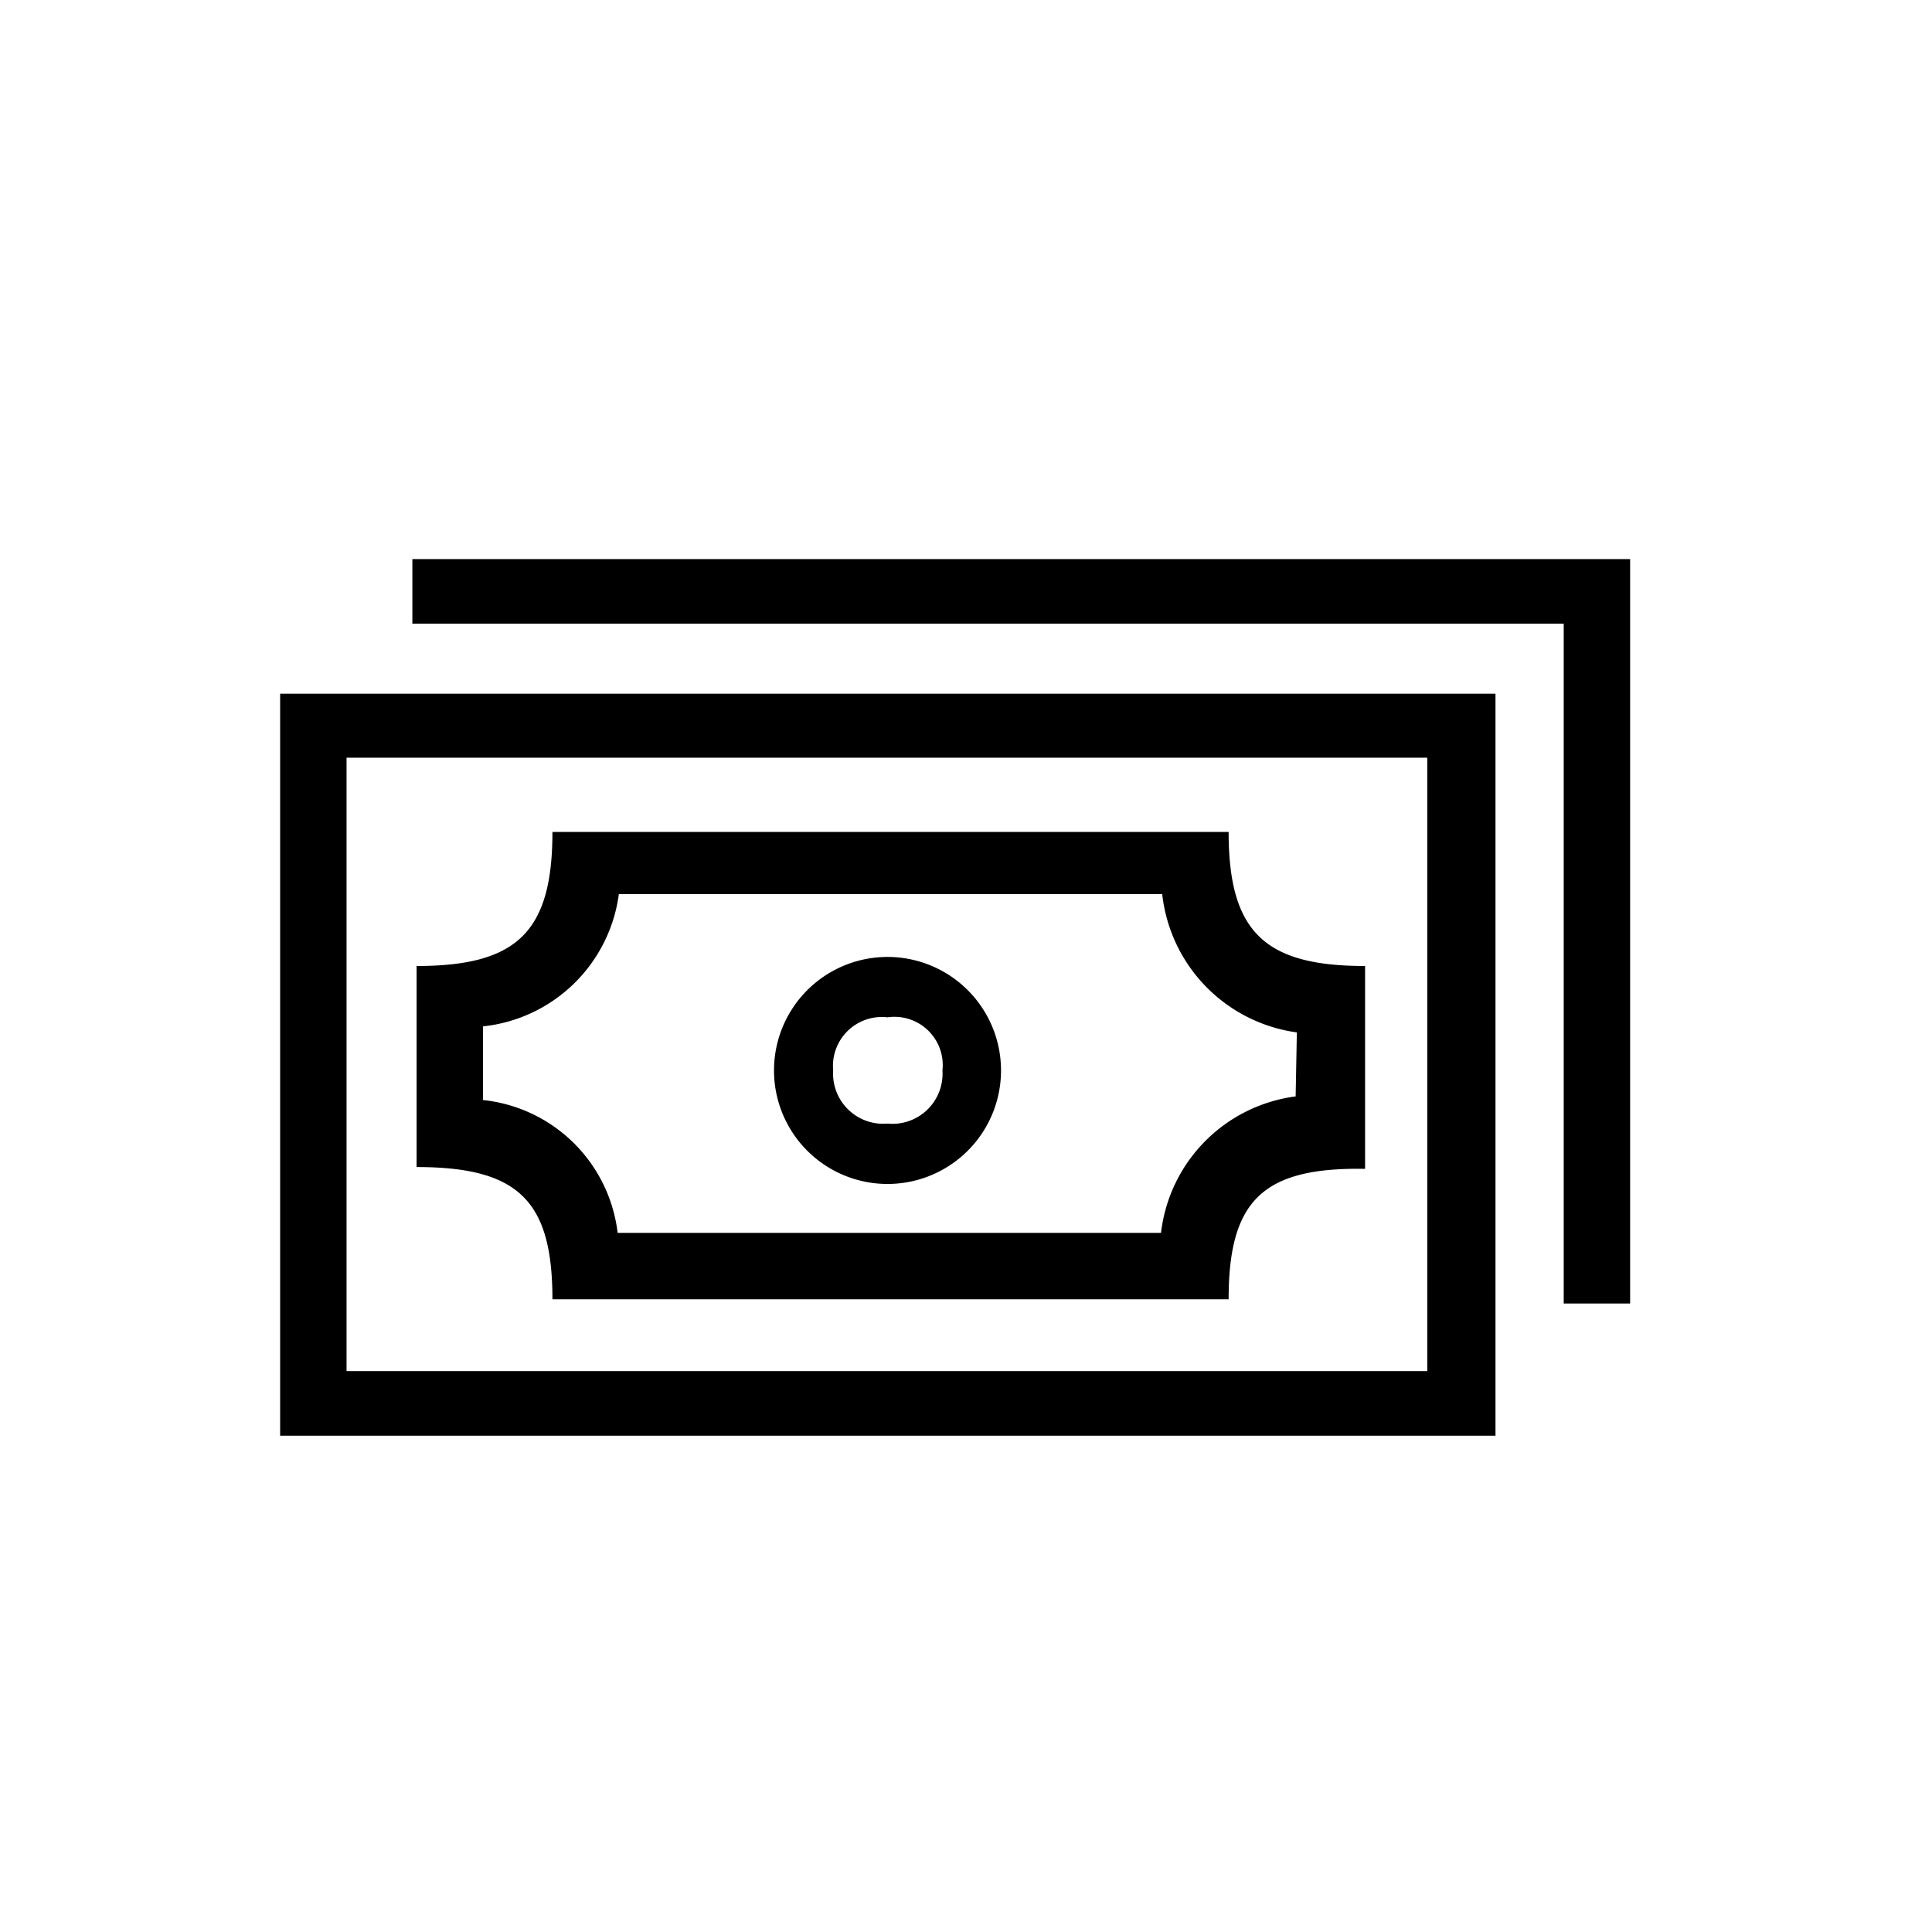 <svg id="Icones" xmlns="http://www.w3.org/2000/svg" width="32" height="32" viewBox="0 0 32 32"><defs><style>.cls-1{fill:none;}</style></defs><rect class="cls-1" width="32" height="32"/><path d="M4.64,11.49H24.77V23.78H4.64Zm19,11.22V12.55H5.74V22.71ZM27,9.26V21.59h-1.1V10.33H6.83V9.26ZM20.35,21.52H9.15c0-1.63-.56-2.19-2.25-2.19V16c1.66,0,2.25-.56,2.25-2.22h11.2c0,1.66.6,2.22,2.26,2.22v3.36C20.91,19.33,20.35,19.89,20.35,21.52Zm1.13-4.42a2.6,2.6,0,0,1-2.23-2.29h-9A2.54,2.54,0,0,1,8,17v1.22a2.51,2.51,0,0,1,2.23,2.2h9a2.58,2.58,0,0,1,2.23-2.26ZM14.7,19.61a1.88,1.88,0,1,1,0-3.76,1.88,1.88,0,1,1,0,3.76Zm0-2.76a.81.81,0,0,0-.9.88.83.83,0,0,0,.9.88.83.83,0,0,0,.91-.88A.8.8,0,0,0,14.7,16.85Z"/></svg>